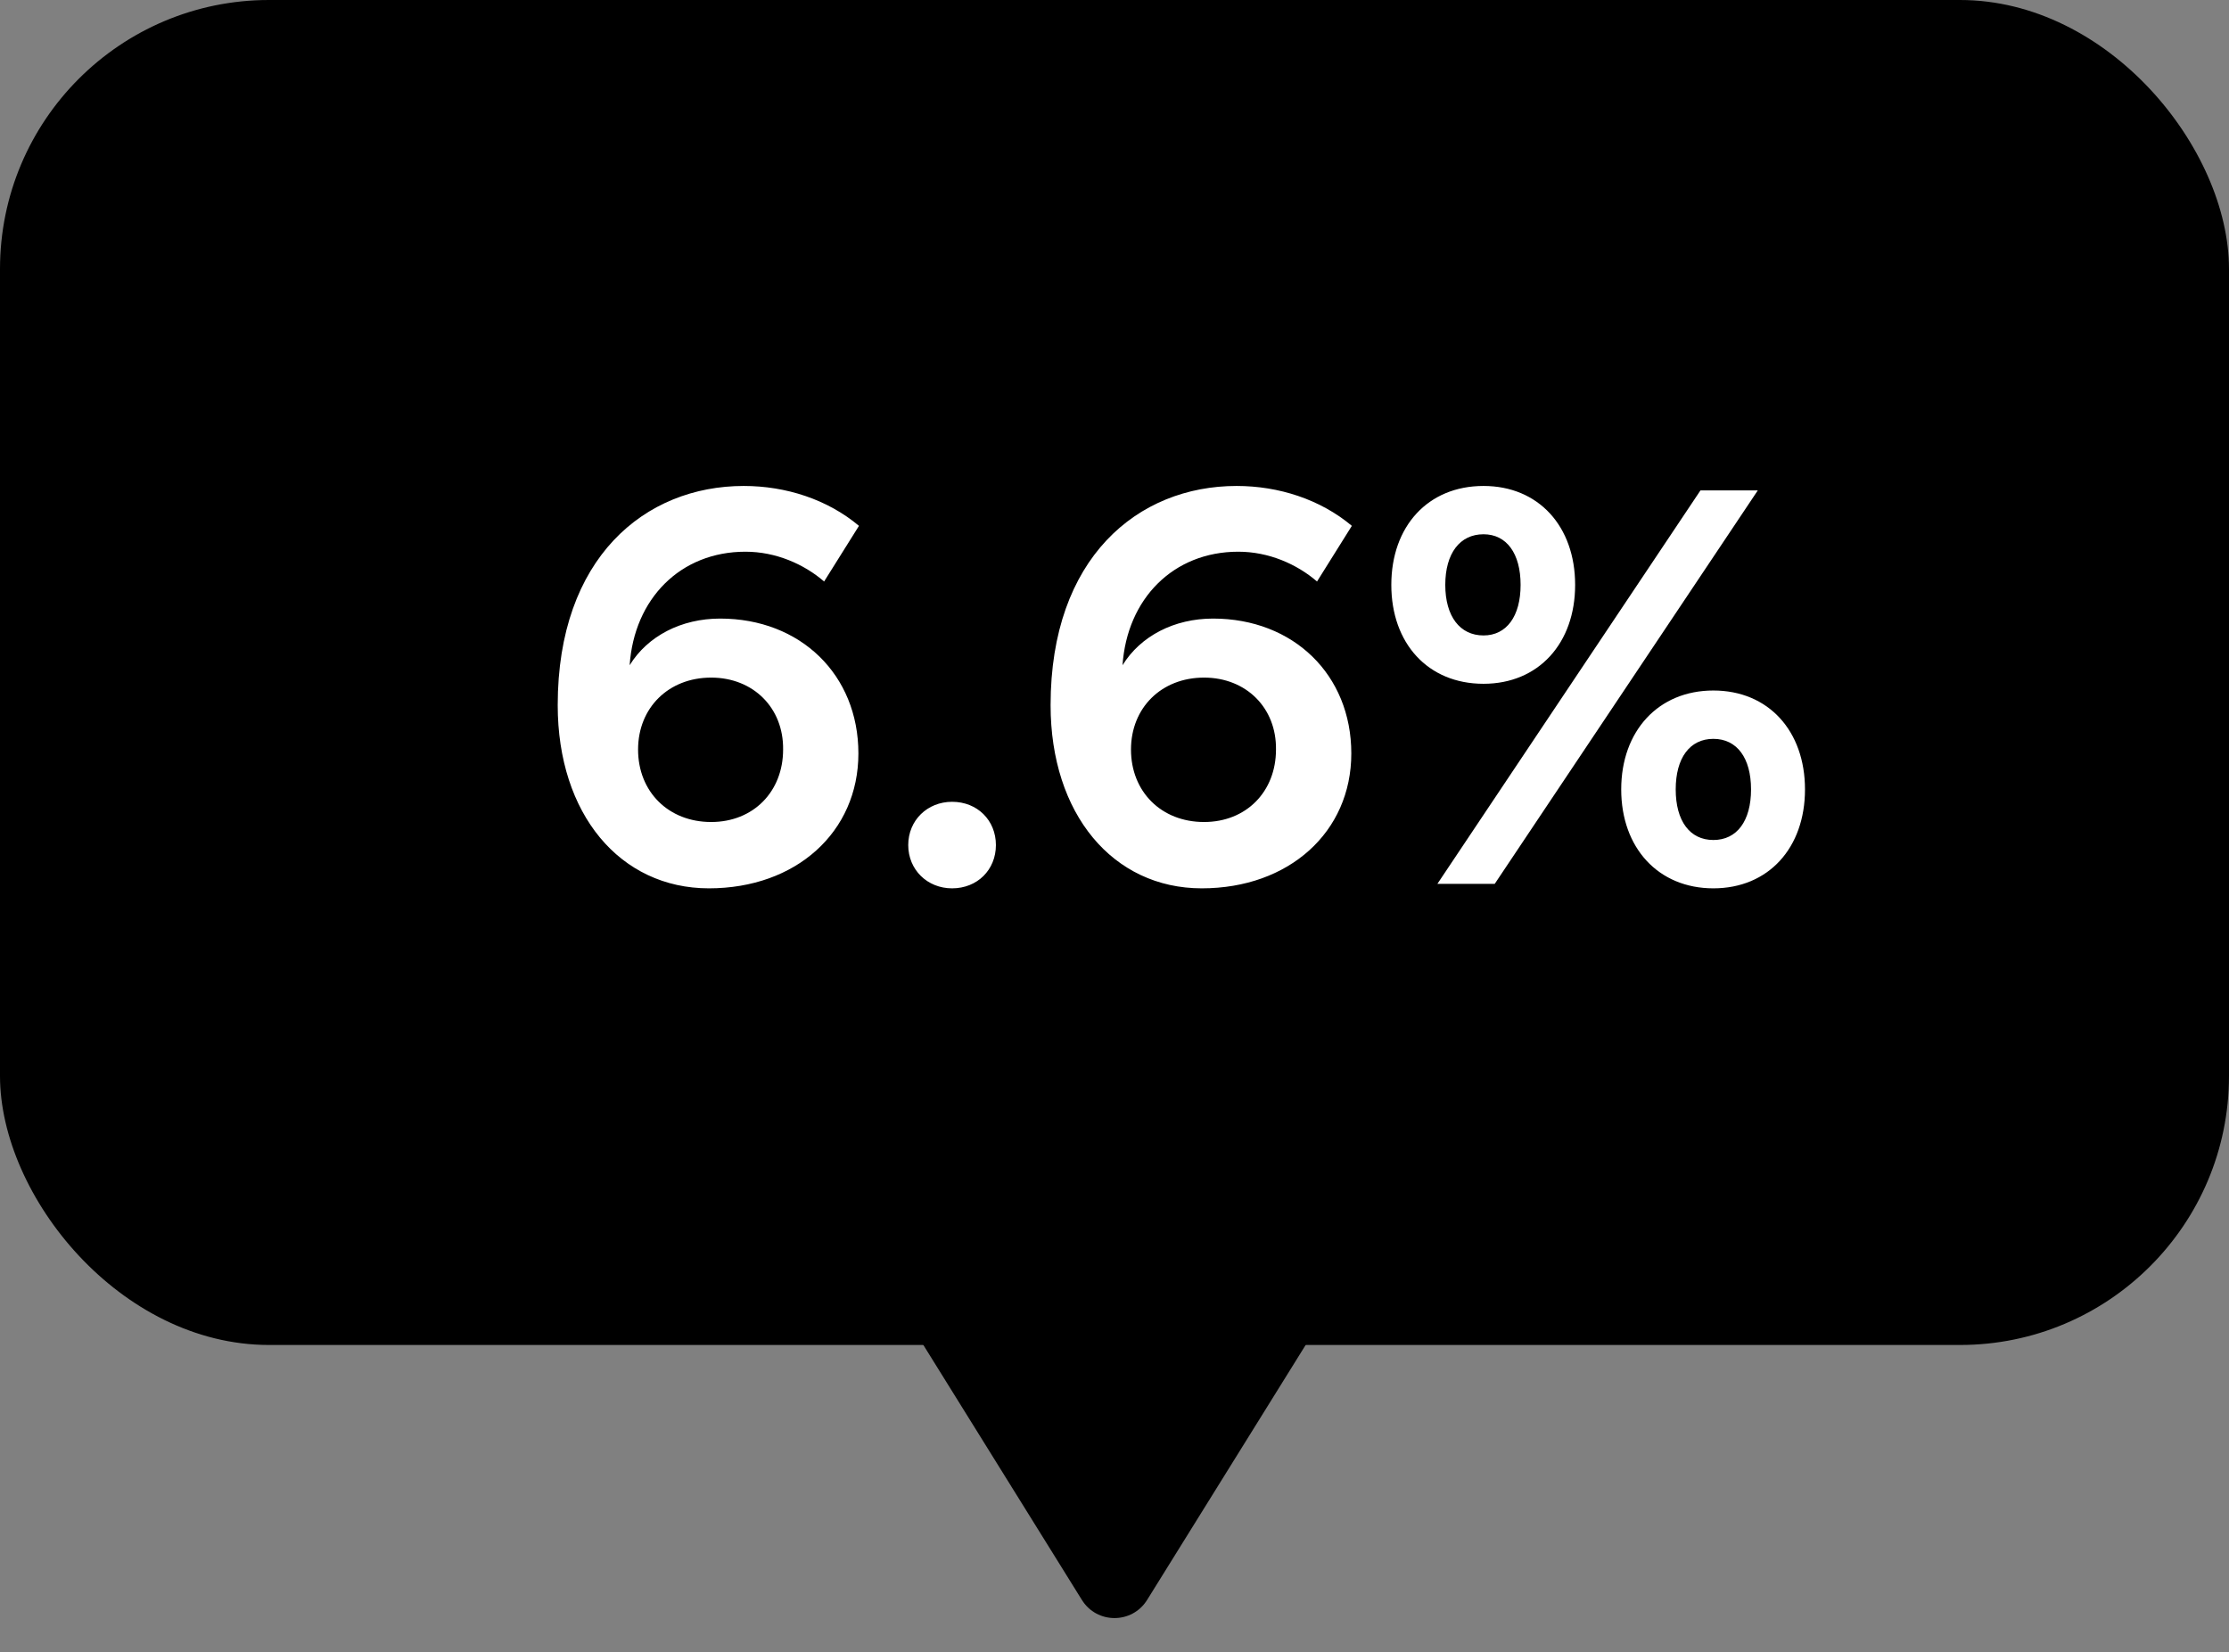 <svg width="58" height="43" viewBox="0 0 58 43" fill="none" xmlns="http://www.w3.org/2000/svg">
<rect x="0" y="0" width="58" height="43" fill="#808080" stroke="none"/>
<rect width="58" height="35" rx="7" fill="black"/>
<path d="M28.151 41.634C28.542 42.264 29.458 42.264 29.849 41.634L34.112 34.778C34.526 34.112 34.047 33.25 33.263 33.25H24.737C23.953 33.25 23.474 34.112 23.888 34.778L28.151 41.634Z" fill="black"/>
<path d="M18.738 16.097C17.729 16.097 16.852 16.55 16.384 17.311C16.501 15.585 17.7 14.357 19.397 14.357C20.186 14.357 20.918 14.678 21.444 15.132L22.351 13.684C21.532 12.996 20.45 12.646 19.353 12.646C16.779 12.646 14.512 14.518 14.512 18.349C14.512 21.186 16.135 23.117 18.446 23.117C20.713 23.117 22.336 21.654 22.336 19.607C22.336 17.559 20.83 16.097 18.738 16.097ZM18.505 21.391C17.393 21.391 16.603 20.602 16.603 19.505C16.603 18.422 17.393 17.633 18.505 17.633C19.601 17.633 20.391 18.422 20.377 19.505C20.377 20.602 19.601 21.391 18.505 21.391ZM24.774 23.117C25.432 23.117 25.914 22.634 25.914 21.991C25.914 21.347 25.432 20.865 24.774 20.865C24.13 20.865 23.633 21.347 23.633 21.991C23.633 22.634 24.13 23.117 24.774 23.117ZM31.564 16.097C30.555 16.097 29.677 16.55 29.209 17.311C29.326 15.585 30.526 14.357 32.222 14.357C33.012 14.357 33.743 14.678 34.27 15.132L35.176 13.684C34.357 12.996 33.275 12.646 32.178 12.646C29.604 12.646 27.337 14.518 27.337 18.349C27.337 21.186 28.961 23.117 31.271 23.117C33.538 23.117 35.162 21.654 35.162 19.607C35.162 17.559 33.655 16.097 31.564 16.097ZM31.33 21.391C30.218 21.391 29.429 20.602 29.429 19.505C29.429 18.422 30.218 17.633 31.33 17.633C32.427 17.633 33.217 18.422 33.202 19.505C33.202 20.602 32.427 21.391 31.33 21.391ZM38.602 17.794C40.035 17.794 40.986 16.741 40.986 15.22C40.986 13.698 40.035 12.646 38.602 12.646C37.154 12.646 36.203 13.698 36.203 15.22C36.203 16.741 37.154 17.794 38.602 17.794ZM37.402 23H38.894L45.739 12.762H44.247L37.402 23ZM38.602 16.536C37.987 16.536 37.607 16.038 37.607 15.22C37.607 14.4 37.987 13.903 38.602 13.903C39.201 13.903 39.567 14.4 39.567 15.22C39.567 16.038 39.201 16.536 38.602 16.536ZM44.583 23.117C46.017 23.117 46.967 22.064 46.967 20.543C46.967 19.022 46.017 17.969 44.583 17.969C43.15 17.969 42.185 19.022 42.185 20.543C42.185 22.064 43.15 23.117 44.583 23.117ZM44.583 21.859C43.969 21.859 43.603 21.362 43.603 20.543C43.603 19.724 43.969 19.227 44.583 19.227C45.197 19.227 45.563 19.724 45.563 20.543C45.563 21.362 45.197 21.859 44.583 21.859Z" fill="white"/>
</svg>
